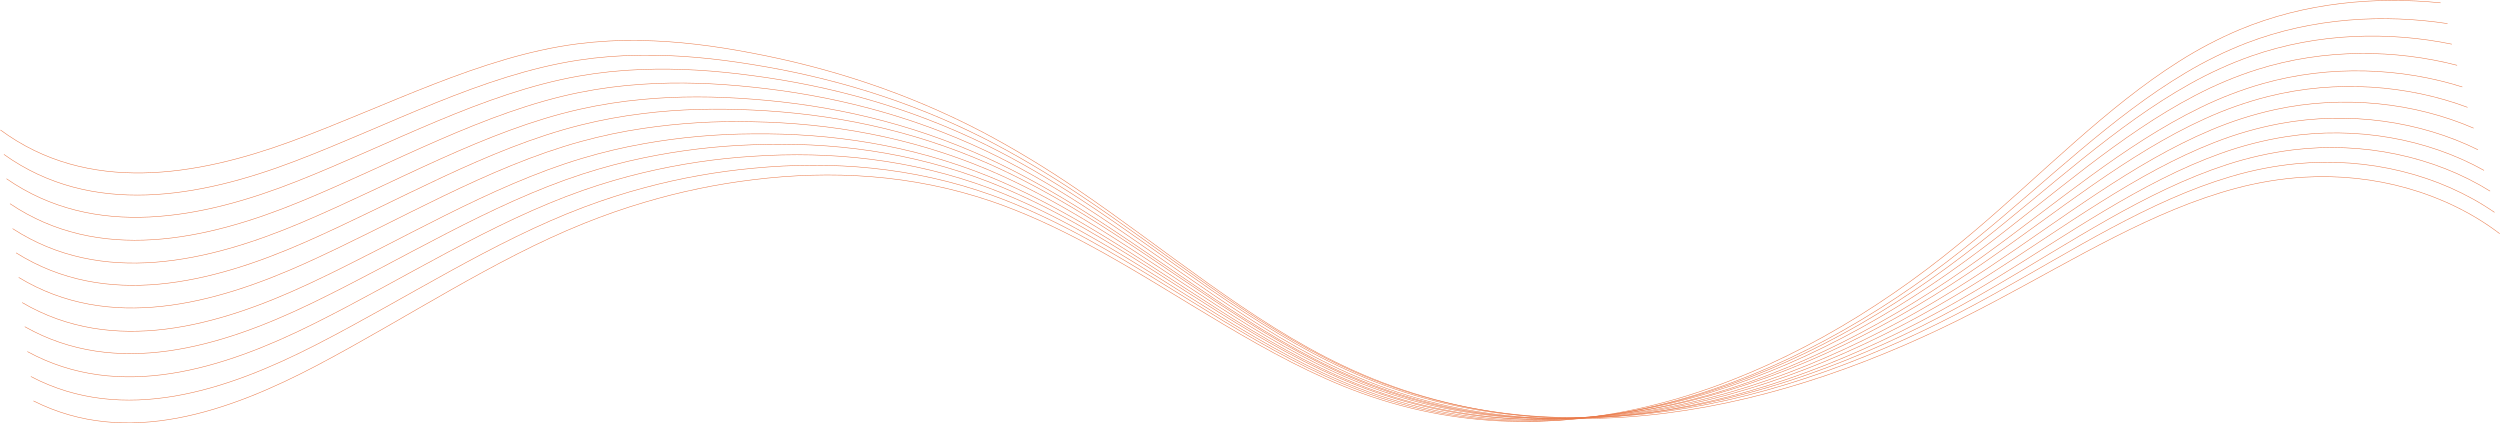 <svg width="5716" height="968" viewBox="0 0 5716 968" fill="none" xmlns="http://www.w3.org/2000/svg">
<path d="M5715.29 534.258C5591.22 439.972 5427.88 395.077 5266.11 405.235C5214.25 408.57 5162.76 417.046 5112.25 430.56C4922.7 481.004 4745.12 591.471 4562.27 688.302C4549.23 695.218 4536.15 702.055 4523.03 708.816C4075.9 940.581 3549.17 1063.66 3070.6 836.069C2856.42 734.797 2663.02 568.499 2461.53 431.919C2392.6 384.864 2321.51 341.833 2248.56 303C2073.83 211.447 1895.33 154.484 1717.79 121.009C1633.76 104.941 1549.44 93.954 1465.05 92.645C1416.33 91.605 1367.62 94.205 1319.22 100.425C1098.78 129.113 884.756 242.772 666.858 322.899C448.94 403.027 200.692 444.597 1 297.147" stroke="#E97A4A" stroke-width="1.181" stroke-miterlimit="10"/>
<path d="M5703.36 485.505C5577.24 398.627 5413.97 359.151 5253.25 374.049C5201.76 378.906 5150.76 388.793 5100.85 403.601C4913.55 458.849 4738.85 572.778 4558.4 672.676C4545.54 679.81 4532.62 686.868 4519.66 693.845C4077.83 933.182 3553.59 1062.64 3075.07 840.326C2860.69 741.318 2666.71 576.852 2464.67 442.824C2395.55 396.608 2324.23 354.578 2251.02 316.917C2075.6 228.226 1896.61 175.7 1719.02 147.334C1634.99 133.686 1550.81 125.274 1466.72 126.285C1418.18 126.599 1369.7 130.417 1321.61 137.717C1102.47 171.27 889.983 286.421 673.377 368.903C456.77 451.39 209.814 496.577 8.949 353.056" stroke="#E97A4A" stroke-width="1.181" stroke-miterlimit="10"/>
<path d="M5693.42 437.022C5565.16 357.254 5401.85 323.053 5242.06 342.744C5190.92 349.135 5140.37 360.469 5091 376.617C4905.84 436.843 4733.89 554.615 4555.73 657.91C4543.02 665.287 4530.26 672.585 4517.45 679.801C4080.62 927.499 3558.49 1063.77 3079.7 845.984C2864.96 748.908 2670.27 585.732 2467.54 453.803C2397.22 408.165 2325.85 366.247 2253.05 330.492C2076.83 244.362 1897.22 196.094 1719.46 172.741C1635.38 161.466 1551.29 155.599 1467.43 158.934C1419.02 160.6 1370.76 165.648 1322.92 174.052C1104.94 212.578 893.859 329.603 678.385 414.713C462.912 499.829 217.088 548.776 14.912 408.707" stroke="#E97A4A" stroke-width="1.181" stroke-miterlimit="10"/>
<path d="M5679.51 389.571C5549.24 316.85 5386.07 287.902 5227.37 312.432C5176.62 320.37 5126.59 333.167 5077.82 350.68C4894.98 415.959 4725.96 537.728 4550.27 644.543C4537.74 652.172 4525.15 659.72 4512.51 667.187C4081.12 923.548 3561.66 1066.8 3083.1 853.326C2868.22 758.078 2673.02 596.015 2469.82 466.049C2399.3 421.069 2327.74 379.918 2254.73 345.206C2077.89 261.555 1897.85 217.509 1720.1 199.159C1636.06 190.254 1552.13 186.935 1468.59 192.605C1420.39 195.628 1372.37 201.918 1324.85 211.437C1108.26 254.997 898.769 374.031 684.687 461.872C470.585 549.718 226.133 602.497 22.863 465.735" stroke="#E97A4A" stroke-width="1.181" stroke-miterlimit="10"/>
<path d="M5665.6 342.361C5533.27 277.006 5370.18 253.427 5212.52 282.7C5162.16 292.152 5112.62 306.355 5064.43 325.158C4883.85 395.206 4717.7 520.453 4544.41 630.329C4532.05 638.18 4519.63 645.944 4507.15 653.628C4081.06 917.551 3564.08 1067.18 3085.58 858.927C2870.5 765.921 2674.72 605.67 2470.97 478.229C2400.23 434.101 2328.45 393.896 2255.19 360.377C2077.68 279.565 1897.14 239.931 1719.35 226.667C1635.31 220.17 1551.51 219.413 1468.29 227.395C1420.25 231.767 1372.49 239.269 1325.24 249.864C1109.97 298.271 902.029 418.804 689.219 508.999C476.429 599.197 233.268 655.581 28.826 522.718" stroke="#E97A4A" stroke-width="1.181" stroke-miterlimit="10"/>
<path d="M5655.66 293.02C5521.23 234.817 5358.16 216.523 5201.48 250.633C5151.5 261.627 5102.43 277.282 5054.8 297.436C4876.41 372.468 4713.08 501.598 4542.13 614.887C4529.94 622.98 4517.68 630.989 4505.36 638.911C4084.41 911.239 3569.74 1067.71 3091.13 864.016C2875.76 772.954 2679.33 614.001 2474.97 488.672C2403.97 445.256 2331.95 405.866 2258.43 373.43C2080.17 295.198 1899.08 259.846 1721.18 251.621C1637.12 247.511 1553.42 249.311 1470.46 259.63C1422.6 265.361 1375.07 274.1 1328.09 285.806C1114.04 339.209 907.555 461.626 695.977 554.461C484.4 647.301 242.472 707.466 36.777 578.075" stroke="#E97A4A" stroke-width="1.181" stroke-miterlimit="10"/>
<path d="M5641.74 245.396C5505.26 194.503 5342.27 181.539 5186.63 220.395C5137.03 232.897 5088.46 249.961 5041.4 271.409C4865.27 351.204 4704.81 483.857 4536.27 600.234C4524.25 608.549 4512.16 616.777 4500 624.917C4084.34 904.873 3572.15 1067.74 3093.61 869.181C2878.03 780.319 2681.03 623.113 2476.11 500.254C2404.89 457.671 2332.66 419.209 2258.9 387.949C2079.96 312.516 1898.38 281.544 1720.43 278.381C1636.78 276.27 1553.1 281.374 1470.16 293.646C1422.48 300.719 1375.19 310.668 1328.5 323.451C1115.75 381.701 910.813 505.652 700.527 600.862C490.241 696.08 249.605 759.855 42.738 634.3" stroke="#E97A4A" stroke-width="1.181" stroke-miterlimit="10"/>
<path d="M5629.82 198.805C5491.29 155.15 5328.37 147.481 5173.77 191.128C5124.57 205.149 5076.48 223.635 5030 246.403C4856.11 331.046 4698.53 467.379 4532.4 586.982C4520.55 595.527 4508.62 603.986 4496.62 612.355C4086.26 900.261 3576.55 1069.71 3098.07 876.037C2882.29 789.262 2684.7 633.61 2479.25 513.067C2407.8 471.262 2335.35 433.678 2261.35 403.554C2081.73 330.823 1899.66 304.186 1721.66 306.07C1637.99 306.404 1554.45 313.934 1471.83 328.593C1424.34 337.014 1377.32 348.183 1330.89 362.057C1119.43 425.216 916.041 550.849 707.047 648.547C498.053 746.253 258.709 813.709 50.69 691.83" stroke="#E97A4A" stroke-width="1.181" stroke-miterlimit="10"/>
<path d="M5617.89 149.32C5477.26 112.864 5314.35 110.479 5160.75 158.963C5111.92 174.514 5064.31 194.444 5018.38 218.557C4846.68 308.116 4691.92 448.269 4528.14 571.211C4516.45 579.995 4504.68 588.69 4492.85 597.295C4087.63 893.43 3580.22 1069.63 3101.63 880.651C2885.57 795.881 2687.33 641.636 2481.26 523.293C2409.56 482.227 2336.87 445.489 2262.6 416.471C2082.24 346.374 1899.62 324.047 1721.51 330.979C1637.77 333.762 1554.37 343.726 1472.03 360.786C1425.08 370.516 1378.37 382.789 1331.74 397.94C1121.52 466.068 919.579 593.501 711.818 693.781C504.056 794.068 265.924 865.271 56.652 746.951" stroke="#E97A4A" stroke-width="1.181" stroke-miterlimit="10"/>
<path d="M5605.97 101.005C5463.23 71.731 5300.34 74.633 5147.73 128.004C5099.28 145.097 5052.14 166.486 5006.76 191.964C4837.24 286.51 4685.31 430.588 4523.87 556.96C4512.35 565.99 4500.75 574.93 4489.07 583.775C4089 888.358 3583.9 1071.43 3105.2 887.035C2888.85 804.216 2689.97 651.273 2483.27 535.053C2411.33 494.703 2338.39 458.783 2263.85 430.854C2082.75 363.346 1899.57 345.325 1721.35 357.321C1637.57 362.557 1554.27 374.967 1472.21 394.441C1425.46 405.517 1378.91 419.142 1332.6 435.322C1123.6 508.471 923.137 637.799 716.608 740.733C510.039 843.674 273.139 918.676 62.615 803.845" stroke="#E97A4A" stroke-width="1.181" stroke-miterlimit="10"/>
<path d="M5596.03 53.965C5451.19 31.933 5288.3 40.113 5136.69 98.288C5088.63 116.894 5041.96 139.705 4997.13 166.507C4829.78 265.874 4680.69 413.638 4521.6 543.222C4510.24 552.483 4498.8 561.651 4487.28 570.723C4092.36 883.23 3589.56 1072.87 3110.75 893.378C2894.12 812.656 2694.59 661.279 2487.28 547.385C2415.08 507.819 2341.89 472.781 2267.1 445.989C2085.25 381.192 1901.51 367.507 1723.18 384.551C1639.36 392.236 1556.18 407.072 1474.39 428.929C1427.8 441.328 1381.49 456.174 1335.44 473.465C1127.68 551.517 928.683 682.514 723.366 787.927C518.03 893.346 282.323 972.023 70.566 860.882" stroke="#E97A4A" stroke-width="1.181" stroke-miterlimit="10"/>
<path d="M5580.13 6.475C5433.29 -8.311 5270.52 5.128 5120.02 68.056C5072.38 88.155 5026.21 112.367 4981.96 140.471C4816.91 244.566 4670.77 395.894 4514.13 528.582C4502.95 538.066 4491.68 547.454 4480.33 556.745C4090.84 876.913 3590.7 1072.96 3112.13 898.5C2895.37 819.937 2695.33 670.247 2487.55 558.766C2415.15 520.014 2341.78 485.887 2266.77 460.253C2084.31 398.211 1900.15 388.869 1721.83 410.936C1638.03 421.06 1555.03 438.307 1473.58 462.523C1427.21 476.236 1381.13 492.286 1335.4 510.674C1129.01 593.556 931.623 726.114 727.658 833.914C523.693 941.724 289.377 1024.01 76.527 916.633" stroke="#E97A4A" stroke-width="1.181" stroke-miterlimit="10"/>
</svg>
